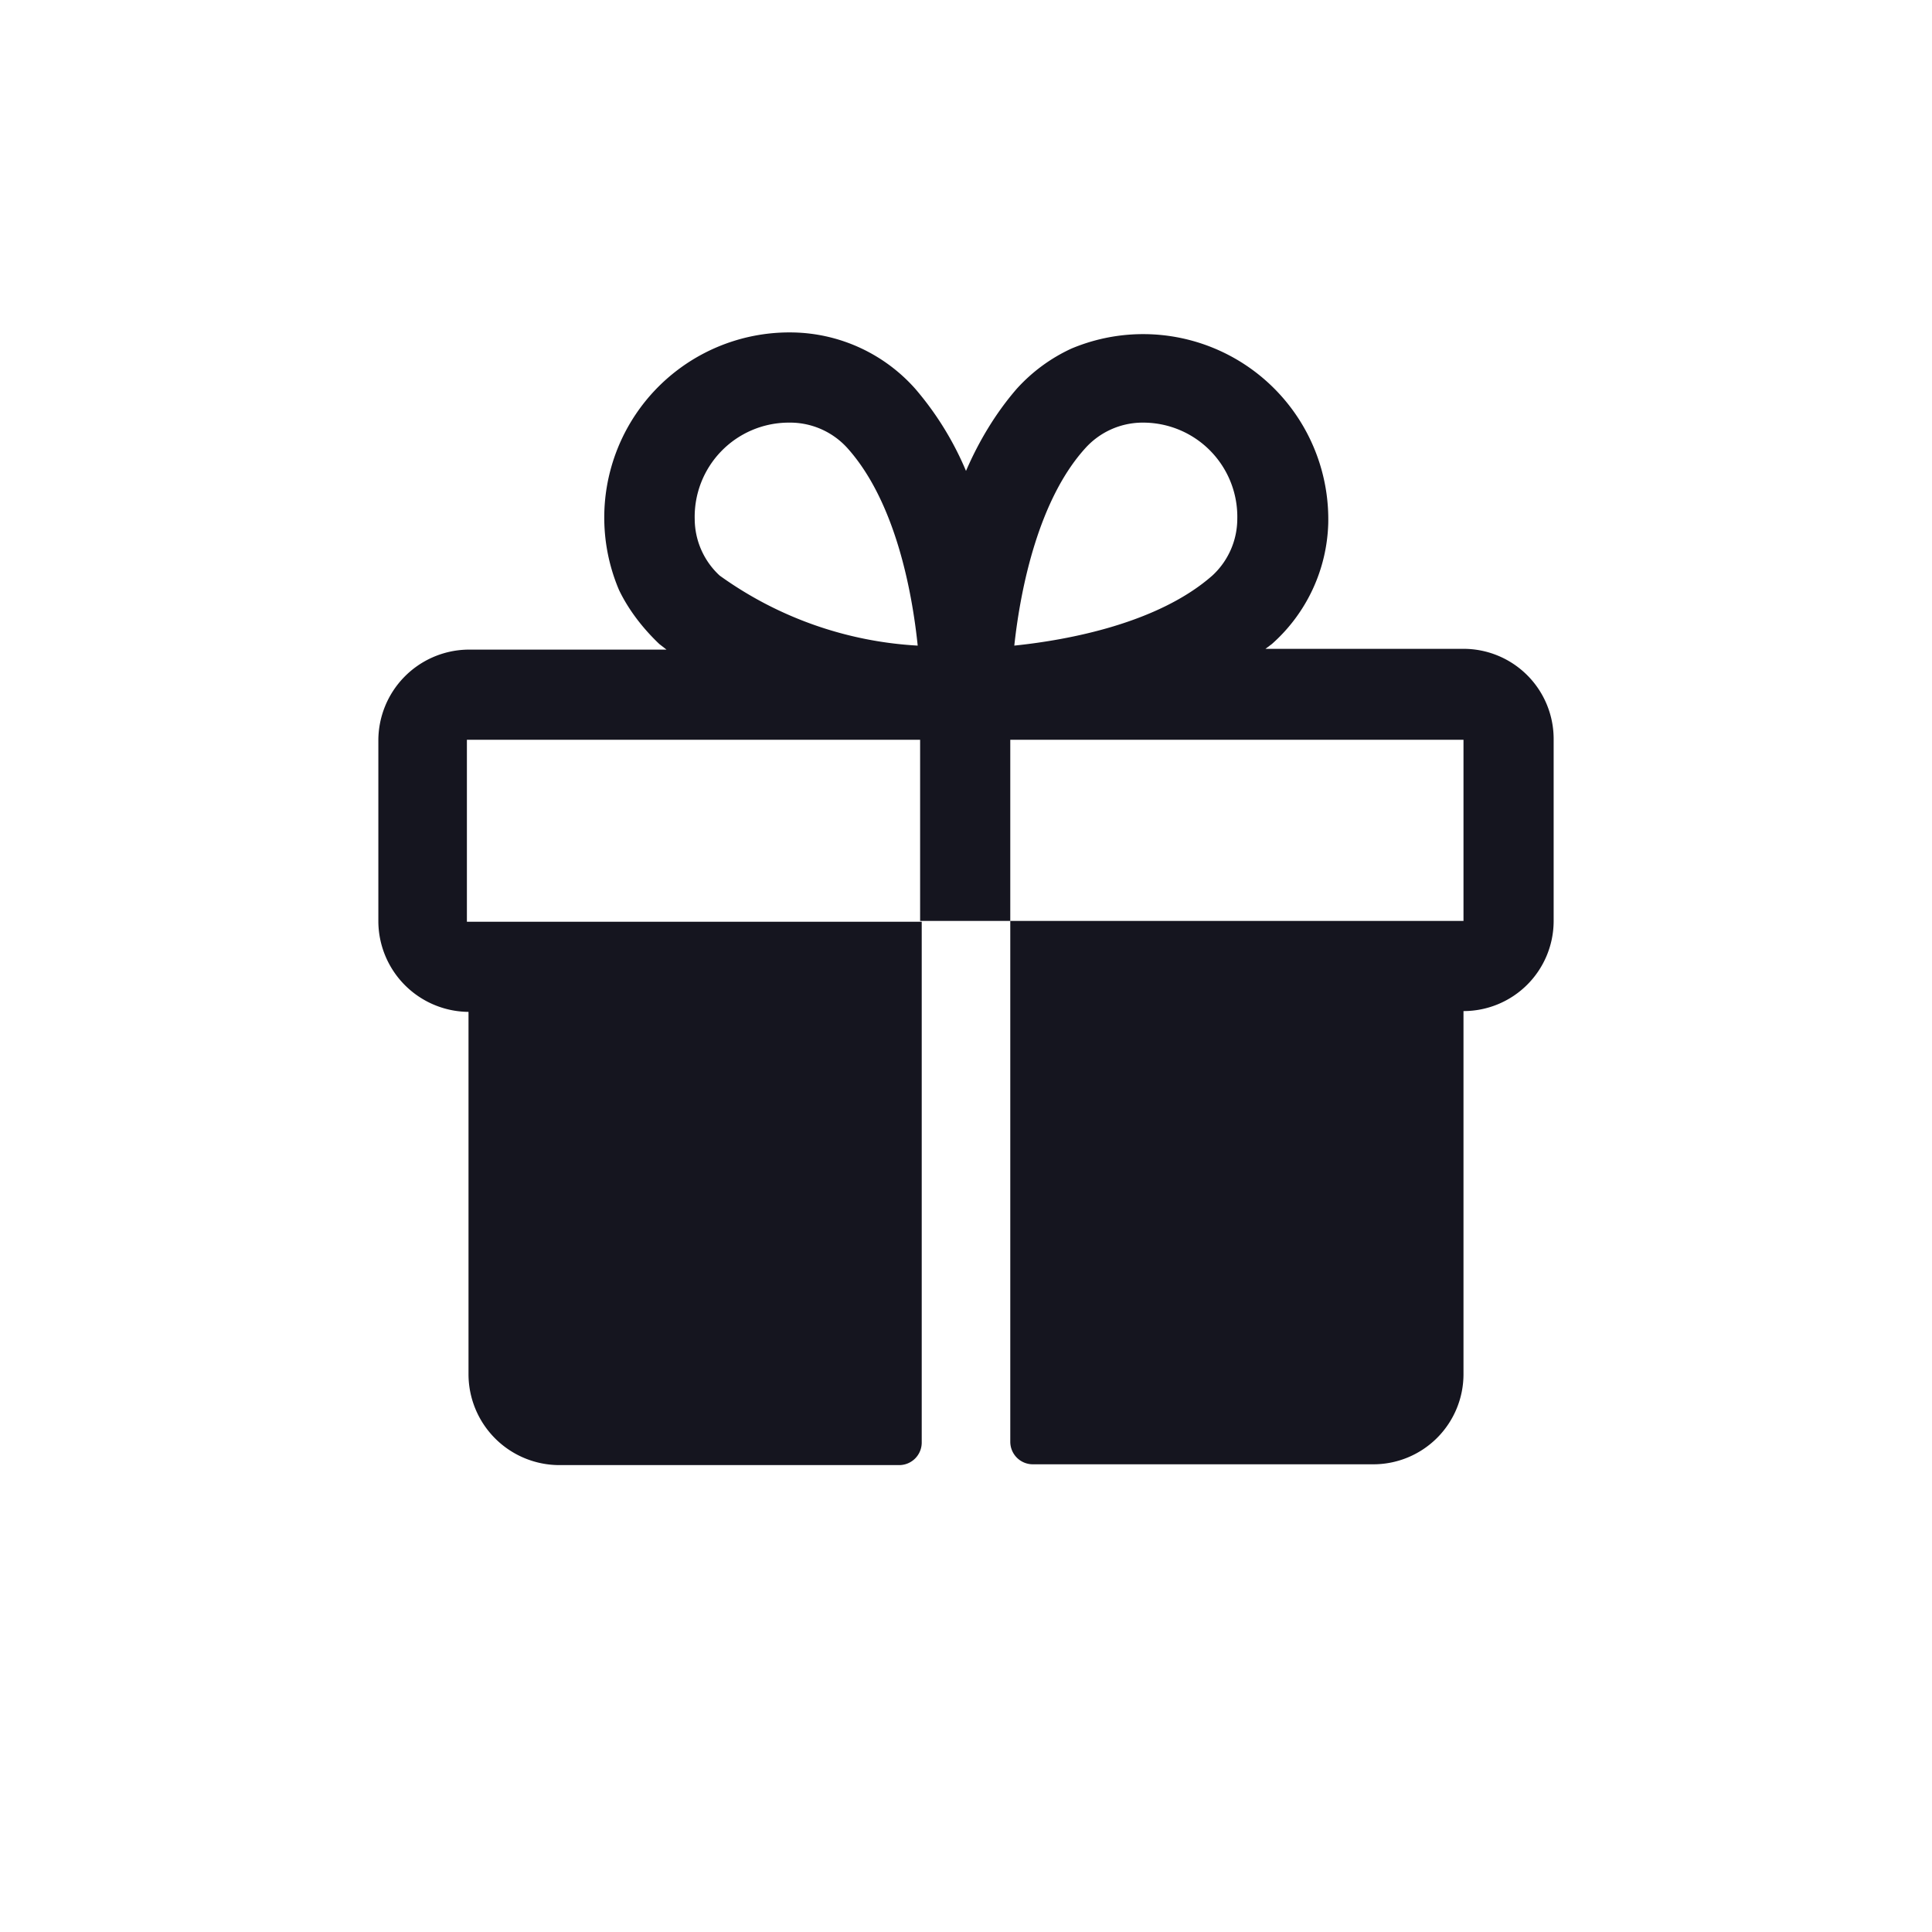 <svg xmlns="http://www.w3.org/2000/svg" fill="none" viewBox="0 0 24 24">
  <path fill="#15151F" d="M18.19 8.06h-2.47L15.8 8a2.08 2.08 0 0 0 .7-1.5 2.3 2.3 0 0 0-3.19-2.17 2.1 2.1 0 0 0-.68.5c-.26.3-.47.65-.63 1.02a3.86 3.86 0 0 0-.63-1.02 2.08 2.08 0 0 0-1.51-.7 2.3 2.3 0 0 0-2.17 3.2c.12.25.3.48.5.67l.09.07H5.8A1.13 1.13 0 0 0 4.7 9.2v2.25a1.13 1.13 0 0 0 1.12 1.12v4.5a1.13 1.13 0 0 0 1.13 1.13h4.22a.28.28 0 0 0 .28-.28v-6.47H5.8V9.19h5.63v2.25h1.12V9.19h5.63v2.25h-5.63v6.47a.28.28 0 0 0 .28.28h4.22a1.12 1.12 0 0 0 1.13-1.13v-4.5a1.12 1.12 0 0 0 1.12-1.12V9.19a1.12 1.12 0 0 0-1.12-1.13Zm-9.25-.91a.96.96 0 0 1-.31-.7 1.17 1.17 0 0 1 1.16-1.2h.04a.96.96 0 0 1 .7.32c.59.66.8 1.77.87 2.45a4.65 4.65 0 0 1-2.46-.87Zm6.12 0c-.67.59-1.78.8-2.46.87.08-.74.31-1.82.88-2.45a.96.96 0 0 1 .7-.32h.03a1.17 1.17 0 0 1 1.16 1.2.96.96 0 0 1-.31.7Z"/>
</svg>
